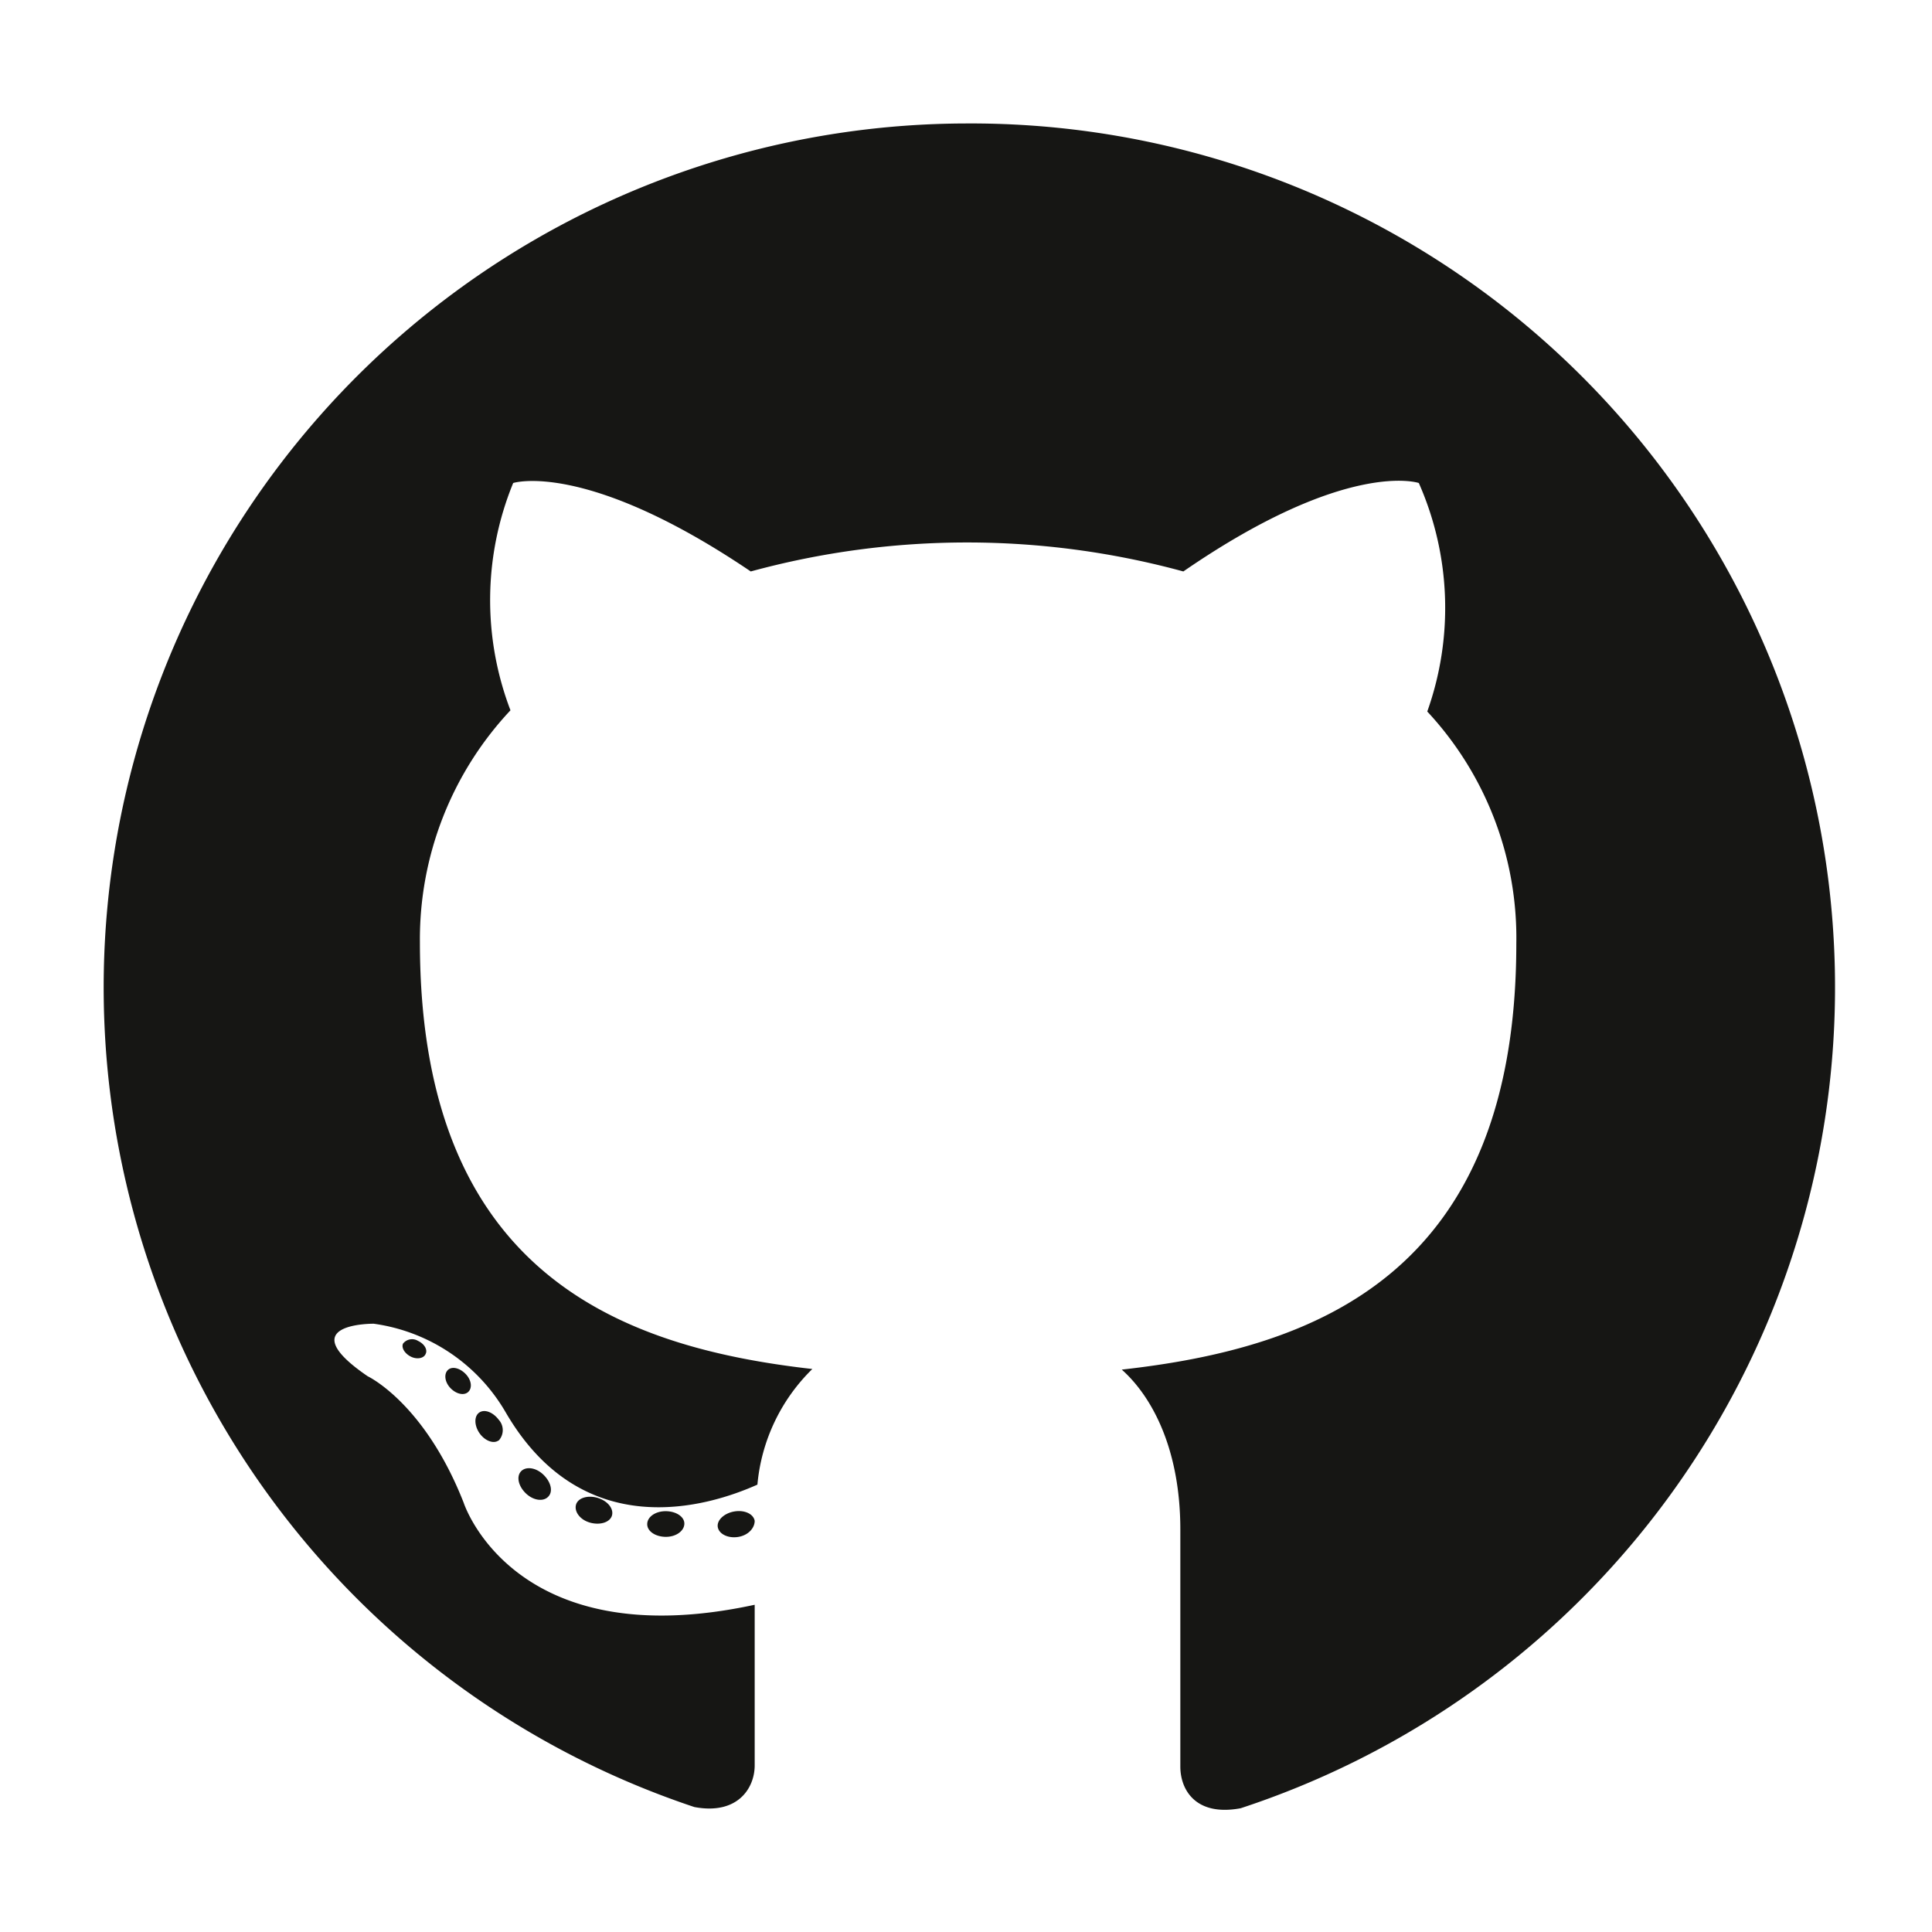 <svg id="レイヤー_1" data-name="レイヤー 1" xmlns="http://www.w3.org/2000/svg" width="64" height="64" viewBox="0 0 64 64">
  <g>
    <path d="M32,4.09a28.62,28.62,0,0,0-9,55.77c1.43.27,2-.62,2-1.38s0-2.93,0-5.32c-8,1.73-9.64-3.38-9.64-3.38-1.3-3.31-3.18-4.19-3.18-4.19-2.59-1.77.2-1.74.2-1.74a6,6,0,0,1,4.38,2.95c2.56,4.38,6.7,3.11,8.33,2.38a6.13,6.13,0,0,1,1.82-3.83c-6.36-.72-13-3.17-13-14.14a11.08,11.08,0,0,1,3-7.68A10.23,10.23,0,0,1,17,16s2.4-.77,7.87,2.93a27.22,27.22,0,0,1,14.33,0C44.63,15.19,47,16,47,16a10.23,10.23,0,0,1,.28,7.57,11,11,0,0,1,2.95,7.68c0,11-6.7,13.41-13.07,14.12,1,.89,1.94,2.63,1.94,5.3,0,3.83,0,6.91,0,7.85,0,.77.51,1.66,2,1.38A28.62,28.62,0,0,0,32,4.09" style="fill: #161614"/>
    <path d="M14.1,44.85c-.06.15-.29.19-.49.09s-.32-.29-.26-.43a.38.38,0,0,1,.5-.09c.21.1.32.29.25.43m1.41,1.26c-.14.13-.4.07-.59-.13s-.22-.47-.08-.6.4-.06.59.14.22.46.08.59m1,1.61c-.17.12-.46,0-.63-.25s-.18-.56,0-.68.46,0,.64.24a.51.51,0,0,1,0,.69m1.64,1.86c-.16.17-.49.13-.74-.11s-.32-.56-.16-.73.49-.13.74.11.33.56.16.73m2.11.63c-.07.22-.39.32-.72.23s-.53-.36-.47-.59.39-.33.72-.23.54.36.47.59m2.4.26c0,.24-.27.44-.61.44s-.62-.18-.62-.42.27-.43.61-.43.62.18.62.41M25,50.38c0,.23-.2.47-.53.53s-.64-.08-.69-.31.2-.47.54-.53.64.08.68.31" style="fill: #161614"/>
  </g>
</svg>

